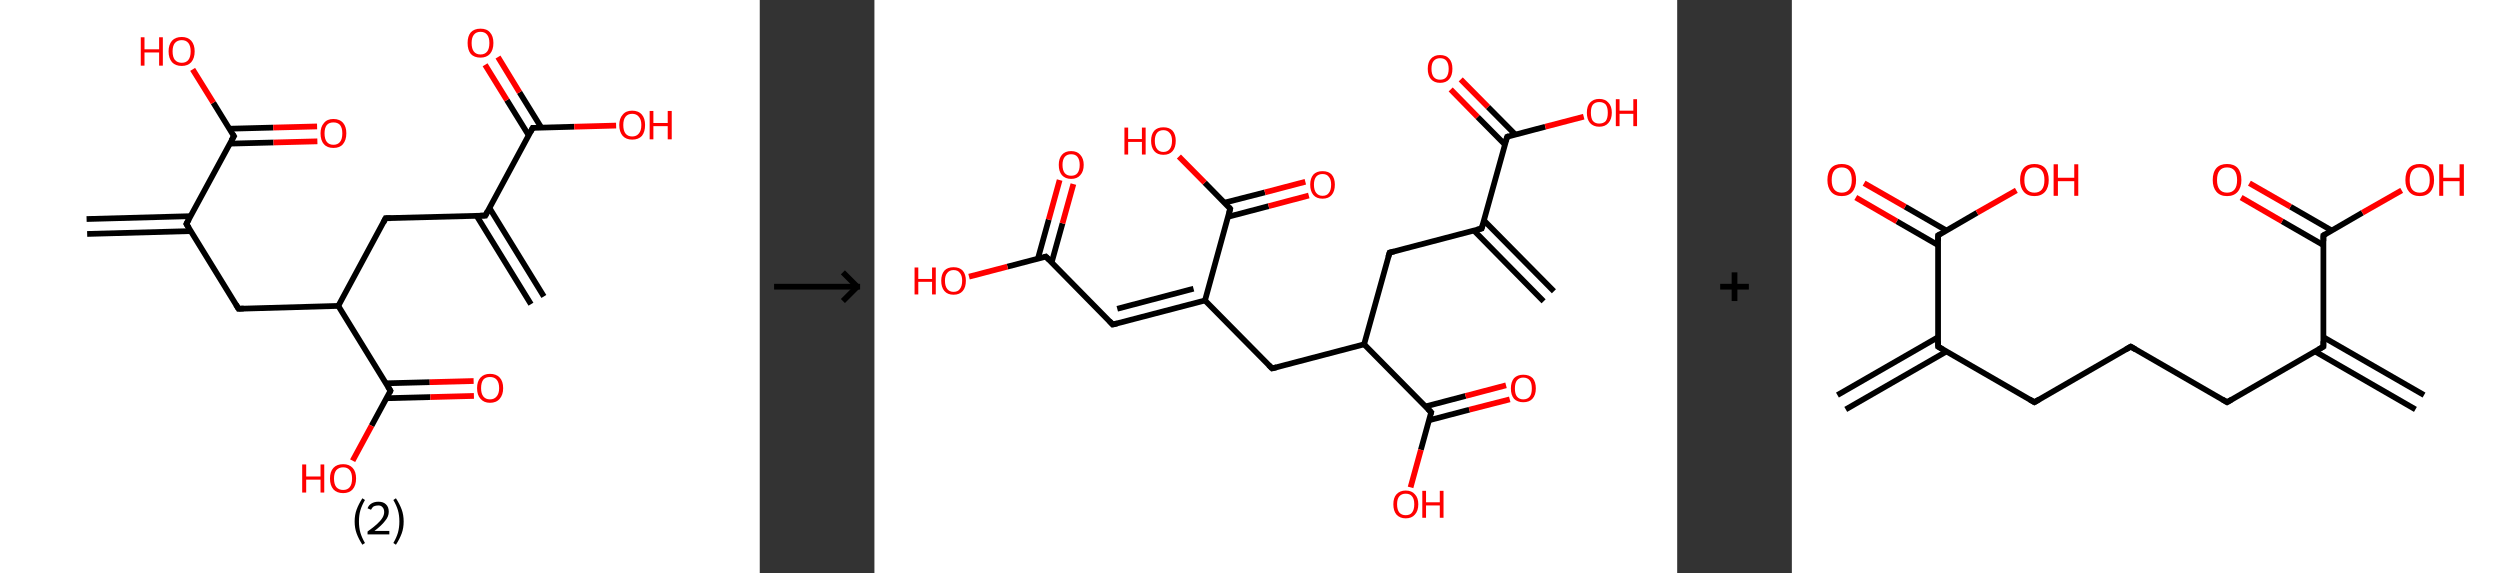 <?xml version='1.0' encoding='ASCII' standalone='yes'?>
<svg xmlns="http://www.w3.org/2000/svg" xmlns:xlink="http://www.w3.org/1999/xlink" version="1.1" width="872.0px" viewBox="0 0 872.0 200.0" height="200.0px">
  <rect x="0" y="0" width="872.0" height="200.0" fill="#333333" stroke="none"/>
  <g>
    <g transform="translate(0, 0) scale(1 1) "><!-- END OF HEADER -->
<rect style="opacity:1.0;fill:#FFFFFF;stroke:none" width="265.0" height="200.0" x="0.0" y="0.0"> </rect>
<path class="bond-0 atom-0 atom-1" d="M 185.2,106.1 L 166.2,75.2" style="fill:none;fill-rule:evenodd;stroke:#000000;stroke-width:2.0px;stroke-linecap:butt;stroke-linejoin:miter;stroke-opacity:1"/>
<path class="bond-0 atom-0 atom-1" d="M 189.7,103.4 L 170.7,72.5" style="fill:none;fill-rule:evenodd;stroke:#000000;stroke-width:2.0px;stroke-linecap:butt;stroke-linejoin:miter;stroke-opacity:1"/>
<path class="bond-1 atom-1 atom-2" d="M 169.3,75.2 L 134.5,76.1" style="fill:none;fill-rule:evenodd;stroke:#000000;stroke-width:2.0px;stroke-linecap:butt;stroke-linejoin:miter;stroke-opacity:1"/>
<path class="bond-2 atom-2 atom-3" d="M 134.5,76.1 L 118.0,106.7" style="fill:none;fill-rule:evenodd;stroke:#000000;stroke-width:2.0px;stroke-linecap:butt;stroke-linejoin:miter;stroke-opacity:1"/>
<path class="bond-3 atom-3 atom-4" d="M 118.0,106.7 L 83.2,107.7" style="fill:none;fill-rule:evenodd;stroke:#000000;stroke-width:2.0px;stroke-linecap:butt;stroke-linejoin:miter;stroke-opacity:1"/>
<path class="bond-4 atom-4 atom-5" d="M 83.2,107.7 L 65.0,78.1" style="fill:none;fill-rule:evenodd;stroke:#000000;stroke-width:2.0px;stroke-linecap:butt;stroke-linejoin:miter;stroke-opacity:1"/>
<path class="bond-5 atom-5 atom-6" d="M 66.5,75.4 L 30.2,76.4" style="fill:none;fill-rule:evenodd;stroke:#000000;stroke-width:2.0px;stroke-linecap:butt;stroke-linejoin:miter;stroke-opacity:1"/>
<path class="bond-5 atom-5 atom-6" d="M 66.6,80.6 L 30.4,81.6" style="fill:none;fill-rule:evenodd;stroke:#000000;stroke-width:2.0px;stroke-linecap:butt;stroke-linejoin:miter;stroke-opacity:1"/>
<path class="bond-6 atom-5 atom-7" d="M 65.0,78.1 L 81.6,47.5" style="fill:none;fill-rule:evenodd;stroke:#000000;stroke-width:2.0px;stroke-linecap:butt;stroke-linejoin:miter;stroke-opacity:1"/>
<path class="bond-7 atom-7 atom-8" d="M 80.1,50.1 L 95.4,49.7" style="fill:none;fill-rule:evenodd;stroke:#000000;stroke-width:2.0px;stroke-linecap:butt;stroke-linejoin:miter;stroke-opacity:1"/>
<path class="bond-7 atom-7 atom-8" d="M 95.4,49.7 L 110.7,49.3" style="fill:none;fill-rule:evenodd;stroke:#FF0000;stroke-width:2.0px;stroke-linecap:butt;stroke-linejoin:miter;stroke-opacity:1"/>
<path class="bond-7 atom-7 atom-8" d="M 80.0,44.9 L 95.3,44.5" style="fill:none;fill-rule:evenodd;stroke:#000000;stroke-width:2.0px;stroke-linecap:butt;stroke-linejoin:miter;stroke-opacity:1"/>
<path class="bond-7 atom-7 atom-8" d="M 95.3,44.5 L 110.6,44.1" style="fill:none;fill-rule:evenodd;stroke:#FF0000;stroke-width:2.0px;stroke-linecap:butt;stroke-linejoin:miter;stroke-opacity:1"/>
<path class="bond-8 atom-7 atom-9" d="M 81.6,47.5 L 74.4,35.8" style="fill:none;fill-rule:evenodd;stroke:#000000;stroke-width:2.0px;stroke-linecap:butt;stroke-linejoin:miter;stroke-opacity:1"/>
<path class="bond-8 atom-7 atom-9" d="M 74.4,35.8 L 67.2,24.2" style="fill:none;fill-rule:evenodd;stroke:#FF0000;stroke-width:2.0px;stroke-linecap:butt;stroke-linejoin:miter;stroke-opacity:1"/>
<path class="bond-9 atom-3 atom-10" d="M 118.0,106.7 L 136.2,136.3" style="fill:none;fill-rule:evenodd;stroke:#000000;stroke-width:2.0px;stroke-linecap:butt;stroke-linejoin:miter;stroke-opacity:1"/>
<path class="bond-10 atom-10 atom-11" d="M 134.8,138.9 L 150.1,138.5" style="fill:none;fill-rule:evenodd;stroke:#000000;stroke-width:2.0px;stroke-linecap:butt;stroke-linejoin:miter;stroke-opacity:1"/>
<path class="bond-10 atom-10 atom-11" d="M 150.1,138.5 L 165.3,138.1" style="fill:none;fill-rule:evenodd;stroke:#FF0000;stroke-width:2.0px;stroke-linecap:butt;stroke-linejoin:miter;stroke-opacity:1"/>
<path class="bond-10 atom-10 atom-11" d="M 134.6,133.7 L 149.9,133.3" style="fill:none;fill-rule:evenodd;stroke:#000000;stroke-width:2.0px;stroke-linecap:butt;stroke-linejoin:miter;stroke-opacity:1"/>
<path class="bond-10 atom-10 atom-11" d="M 149.9,133.3 L 165.2,132.9" style="fill:none;fill-rule:evenodd;stroke:#FF0000;stroke-width:2.0px;stroke-linecap:butt;stroke-linejoin:miter;stroke-opacity:1"/>
<path class="bond-11 atom-10 atom-12" d="M 136.2,136.3 L 129.6,148.5" style="fill:none;fill-rule:evenodd;stroke:#000000;stroke-width:2.0px;stroke-linecap:butt;stroke-linejoin:miter;stroke-opacity:1"/>
<path class="bond-11 atom-10 atom-12" d="M 129.6,148.5 L 123.0,160.7" style="fill:none;fill-rule:evenodd;stroke:#FF0000;stroke-width:2.0px;stroke-linecap:butt;stroke-linejoin:miter;stroke-opacity:1"/>
<path class="bond-12 atom-1 atom-13" d="M 169.3,75.2 L 185.8,44.6" style="fill:none;fill-rule:evenodd;stroke:#000000;stroke-width:2.0px;stroke-linecap:butt;stroke-linejoin:miter;stroke-opacity:1"/>
<path class="bond-13 atom-13 atom-14" d="M 188.8,44.5 L 181.2,32.2" style="fill:none;fill-rule:evenodd;stroke:#000000;stroke-width:2.0px;stroke-linecap:butt;stroke-linejoin:miter;stroke-opacity:1"/>
<path class="bond-13 atom-13 atom-14" d="M 181.2,32.2 L 173.7,19.9" style="fill:none;fill-rule:evenodd;stroke:#FF0000;stroke-width:2.0px;stroke-linecap:butt;stroke-linejoin:miter;stroke-opacity:1"/>
<path class="bond-13 atom-13 atom-14" d="M 184.4,47.2 L 176.8,34.9" style="fill:none;fill-rule:evenodd;stroke:#000000;stroke-width:2.0px;stroke-linecap:butt;stroke-linejoin:miter;stroke-opacity:1"/>
<path class="bond-13 atom-13 atom-14" d="M 176.8,34.9 L 169.2,22.6" style="fill:none;fill-rule:evenodd;stroke:#FF0000;stroke-width:2.0px;stroke-linecap:butt;stroke-linejoin:miter;stroke-opacity:1"/>
<path class="bond-14 atom-13 atom-15" d="M 185.8,44.6 L 200.3,44.2" style="fill:none;fill-rule:evenodd;stroke:#000000;stroke-width:2.0px;stroke-linecap:butt;stroke-linejoin:miter;stroke-opacity:1"/>
<path class="bond-14 atom-13 atom-15" d="M 200.3,44.2 L 214.9,43.8" style="fill:none;fill-rule:evenodd;stroke:#FF0000;stroke-width:2.0px;stroke-linecap:butt;stroke-linejoin:miter;stroke-opacity:1"/>
<path d="M 167.5,75.2 L 169.3,75.2 L 170.1,73.6" style="fill:none;stroke:#000000;stroke-width:2.0px;stroke-linecap:butt;stroke-linejoin:miter;stroke-opacity:1;"/>
<path d="M 136.3,76.1 L 134.5,76.1 L 133.7,77.7" style="fill:none;stroke:#000000;stroke-width:2.0px;stroke-linecap:butt;stroke-linejoin:miter;stroke-opacity:1;"/>
<path d="M 85.0,107.6 L 83.2,107.7 L 82.3,106.2" style="fill:none;stroke:#000000;stroke-width:2.0px;stroke-linecap:butt;stroke-linejoin:miter;stroke-opacity:1;"/>
<path d="M 65.9,79.5 L 65.0,78.1 L 65.9,76.5" style="fill:none;stroke:#000000;stroke-width:2.0px;stroke-linecap:butt;stroke-linejoin:miter;stroke-opacity:1;"/>
<path d="M 80.7,49.0 L 81.6,47.5 L 81.2,46.9" style="fill:none;stroke:#000000;stroke-width:2.0px;stroke-linecap:butt;stroke-linejoin:miter;stroke-opacity:1;"/>
<path d="M 135.3,134.8 L 136.2,136.3 L 135.9,136.9" style="fill:none;stroke:#000000;stroke-width:2.0px;stroke-linecap:butt;stroke-linejoin:miter;stroke-opacity:1;"/>
<path d="M 185.0,46.1 L 185.8,44.6 L 186.5,44.6" style="fill:none;stroke:#000000;stroke-width:2.0px;stroke-linecap:butt;stroke-linejoin:miter;stroke-opacity:1;"/>
<path class="atom-8" d="M 111.8 46.5 Q 111.8 44.2, 113.0 42.9 Q 114.1 41.5, 116.3 41.5 Q 118.5 41.5, 119.7 42.9 Q 120.8 44.2, 120.8 46.5 Q 120.8 48.9, 119.6 50.3 Q 118.5 51.6, 116.3 51.6 Q 114.1 51.6, 113.0 50.3 Q 111.8 49.0, 111.8 46.5 M 116.3 50.5 Q 117.8 50.5, 118.6 49.5 Q 119.4 48.5, 119.4 46.5 Q 119.4 44.6, 118.6 43.6 Q 117.8 42.7, 116.3 42.7 Q 114.8 42.7, 114.0 43.6 Q 113.2 44.6, 113.2 46.5 Q 113.2 48.5, 114.0 49.5 Q 114.8 50.5, 116.3 50.5 " fill="#FF0000"/>
<path class="atom-9" d="M 49.1 13.0 L 50.4 13.0 L 50.4 17.2 L 55.5 17.2 L 55.5 13.0 L 56.8 13.0 L 56.8 22.9 L 55.5 22.9 L 55.5 18.3 L 50.4 18.3 L 50.4 22.9 L 49.1 22.9 L 49.1 13.0 " fill="#FF0000"/>
<path class="atom-9" d="M 58.8 17.9 Q 58.8 15.6, 60.0 14.2 Q 61.2 12.9, 63.4 12.9 Q 65.5 12.9, 66.7 14.2 Q 67.9 15.6, 67.9 17.9 Q 67.9 20.3, 66.7 21.7 Q 65.5 23.0, 63.4 23.0 Q 61.2 23.0, 60.0 21.7 Q 58.8 20.3, 58.8 17.9 M 63.4 21.9 Q 64.9 21.9, 65.7 20.9 Q 66.5 19.9, 66.5 17.9 Q 66.5 16.0, 65.7 15.0 Q 64.9 14.0, 63.4 14.0 Q 61.9 14.0, 61.0 15.0 Q 60.2 16.0, 60.2 17.9 Q 60.2 19.9, 61.0 20.9 Q 61.9 21.9, 63.4 21.9 " fill="#FF0000"/>
<path class="atom-11" d="M 166.4 135.4 Q 166.4 133.0, 167.6 131.7 Q 168.8 130.4, 170.9 130.4 Q 173.1 130.4, 174.3 131.7 Q 175.5 133.0, 175.5 135.4 Q 175.5 137.7, 174.3 139.1 Q 173.1 140.5, 170.9 140.5 Q 168.8 140.5, 167.6 139.1 Q 166.4 137.8, 166.4 135.4 M 170.9 139.3 Q 172.4 139.3, 173.2 138.3 Q 174.1 137.3, 174.1 135.4 Q 174.1 133.4, 173.2 132.4 Q 172.4 131.5, 170.9 131.5 Q 169.4 131.5, 168.6 132.4 Q 167.8 133.4, 167.8 135.4 Q 167.8 137.3, 168.6 138.3 Q 169.4 139.3, 170.9 139.3 " fill="#FF0000"/>
<path class="atom-12" d="M 105.4 162.0 L 106.8 162.0 L 106.8 166.2 L 111.8 166.2 L 111.8 162.0 L 113.1 162.0 L 113.1 171.8 L 111.8 171.8 L 111.8 167.3 L 106.8 167.3 L 106.8 171.8 L 105.4 171.8 L 105.4 162.0 " fill="#FF0000"/>
<path class="atom-12" d="M 115.1 166.9 Q 115.1 164.5, 116.3 163.2 Q 117.5 161.9, 119.7 161.9 Q 121.8 161.9, 123.0 163.2 Q 124.2 164.5, 124.2 166.9 Q 124.2 169.3, 123.0 170.7 Q 121.8 172.0, 119.7 172.0 Q 117.5 172.0, 116.3 170.7 Q 115.1 169.3, 115.1 166.9 M 119.7 170.9 Q 121.2 170.9, 122.0 169.9 Q 122.8 168.9, 122.8 166.9 Q 122.8 165.0, 122.0 164.0 Q 121.2 163.0, 119.7 163.0 Q 118.2 163.0, 117.3 164.0 Q 116.5 165.0, 116.5 166.9 Q 116.5 168.9, 117.3 169.9 Q 118.2 170.9, 119.7 170.9 " fill="#FF0000"/>
<path class="atom-14" d="M 163.1 15.0 Q 163.1 12.6, 164.2 11.3 Q 165.4 10.0, 167.6 10.0 Q 169.8 10.0, 170.9 11.3 Q 172.1 12.6, 172.1 15.0 Q 172.1 17.4, 170.9 18.8 Q 169.7 20.1, 167.6 20.1 Q 165.4 20.1, 164.2 18.8 Q 163.1 17.4, 163.1 15.0 M 167.6 19.0 Q 169.1 19.0, 169.9 18.0 Q 170.7 17.0, 170.7 15.0 Q 170.7 13.1, 169.9 12.1 Q 169.1 11.1, 167.6 11.1 Q 166.1 11.1, 165.3 12.1 Q 164.5 13.1, 164.5 15.0 Q 164.5 17.0, 165.3 18.0 Q 166.1 19.0, 167.6 19.0 " fill="#FF0000"/>
<path class="atom-15" d="M 216.0 43.6 Q 216.0 41.3, 217.2 40.0 Q 218.3 38.6, 220.5 38.6 Q 222.7 38.6, 223.9 40.0 Q 225.0 41.3, 225.0 43.6 Q 225.0 46.0, 223.9 47.4 Q 222.7 48.7, 220.5 48.7 Q 218.4 48.7, 217.2 47.4 Q 216.0 46.0, 216.0 43.6 M 220.5 47.6 Q 222.0 47.6, 222.8 46.6 Q 223.7 45.6, 223.7 43.6 Q 223.7 41.7, 222.8 40.7 Q 222.0 39.7, 220.5 39.7 Q 219.0 39.7, 218.2 40.7 Q 217.4 41.7, 217.4 43.6 Q 217.4 45.6, 218.2 46.6 Q 219.0 47.6, 220.5 47.6 " fill="#FF0000"/>
<path class="atom-15" d="M 226.6 38.7 L 227.9 38.7 L 227.9 42.9 L 232.9 42.9 L 232.9 38.7 L 234.3 38.7 L 234.3 48.6 L 232.9 48.6 L 232.9 44.0 L 227.9 44.0 L 227.9 48.6 L 226.6 48.6 L 226.6 38.7 " fill="#FF0000"/>
<path class="legend" d="M 123.7 181.9 Q 123.7 179.6, 124.4 177.7 Q 125.1 175.8, 126.4 173.8 L 127.3 174.4 Q 126.2 176.3, 125.7 178.0 Q 125.2 179.7, 125.2 181.9 Q 125.2 184.0, 125.7 185.8 Q 126.2 187.5, 127.3 189.4 L 126.4 190.0 Q 125.1 188.0, 124.4 186.1 Q 123.7 184.2, 123.7 181.9 " fill="#000000"/>
<path class="legend" d="M 128.2 177.3 Q 128.6 176.2, 129.6 175.6 Q 130.6 175.0, 132.0 175.0 Q 133.7 175.0, 134.6 175.9 Q 135.6 176.8, 135.6 178.5 Q 135.6 180.2, 134.3 181.7 Q 133.1 183.3, 130.6 185.2 L 135.8 185.2 L 135.8 186.4 L 128.2 186.4 L 128.2 185.4 Q 130.3 183.9, 131.5 182.8 Q 132.8 181.6, 133.4 180.6 Q 134.0 179.6, 134.0 178.6 Q 134.0 177.5, 133.4 176.9 Q 132.9 176.3, 132.0 176.3 Q 131.1 176.3, 130.4 176.6 Q 129.8 177.0, 129.4 177.8 L 128.2 177.3 " fill="#000000"/>
<path class="legend" d="M 140.8 181.9 Q 140.8 184.2, 140.1 186.1 Q 139.4 188.0, 138.1 190.0 L 137.2 189.4 Q 138.3 187.5, 138.8 185.8 Q 139.3 184.0, 139.3 181.9 Q 139.3 179.7, 138.8 178.0 Q 138.3 176.3, 137.2 174.4 L 138.1 173.8 Q 139.4 175.8, 140.1 177.7 Q 140.8 179.6, 140.8 181.9 " fill="#000000"/>
</g>
    <g transform="translate(265.0, 0) scale(1 1) "><line x1="5" y1="100" x2="35" y2="100" style="stroke:rgb(0,0,0);stroke-width:2"/>
  <line x1="34" y1="100" x2="29" y2="95" style="stroke:rgb(0,0,0);stroke-width:2"/>
  <line x1="34" y1="100" x2="29" y2="105" style="stroke:rgb(0,0,0);stroke-width:2"/>
</g>
    <g transform="translate(305.0, 0) scale(1 1) "><!-- END OF HEADER -->
<rect style="opacity:1.0;fill:#FFFFFF;stroke:none" width="280.0" height="200.0" x="0.0" y="0.0"> </rect>
<path class="bond-0 atom-0 atom-1" d="M 233.4,105.1 L 209.1,80.4" style="fill:none;fill-rule:evenodd;stroke:#000000;stroke-width:2.0px;stroke-linecap:butt;stroke-linejoin:miter;stroke-opacity:1"/>
<path class="bond-0 atom-0 atom-1" d="M 237.0,101.6 L 212.6,76.9" style="fill:none;fill-rule:evenodd;stroke:#000000;stroke-width:2.0px;stroke-linecap:butt;stroke-linejoin:miter;stroke-opacity:1"/>
<path class="bond-1 atom-1 atom-2" d="M 211.8,79.7 L 179.7,88.1" style="fill:none;fill-rule:evenodd;stroke:#000000;stroke-width:2.0px;stroke-linecap:butt;stroke-linejoin:miter;stroke-opacity:1"/>
<path class="bond-2 atom-2 atom-3" d="M 179.7,88.1 L 170.8,120.1" style="fill:none;fill-rule:evenodd;stroke:#000000;stroke-width:2.0px;stroke-linecap:butt;stroke-linejoin:miter;stroke-opacity:1"/>
<path class="bond-3 atom-3 atom-4" d="M 170.8,120.1 L 138.7,128.5" style="fill:none;fill-rule:evenodd;stroke:#000000;stroke-width:2.0px;stroke-linecap:butt;stroke-linejoin:miter;stroke-opacity:1"/>
<path class="bond-4 atom-4 atom-5" d="M 138.7,128.5 L 115.3,104.8" style="fill:none;fill-rule:evenodd;stroke:#000000;stroke-width:2.0px;stroke-linecap:butt;stroke-linejoin:miter;stroke-opacity:1"/>
<path class="bond-5 atom-5 atom-6" d="M 115.3,104.8 L 83.1,113.2" style="fill:none;fill-rule:evenodd;stroke:#000000;stroke-width:2.0px;stroke-linecap:butt;stroke-linejoin:miter;stroke-opacity:1"/>
<path class="bond-5 atom-5 atom-6" d="M 111.3,100.7 L 84.7,107.7" style="fill:none;fill-rule:evenodd;stroke:#000000;stroke-width:2.0px;stroke-linecap:butt;stroke-linejoin:miter;stroke-opacity:1"/>
<path class="bond-6 atom-6 atom-7" d="M 83.1,113.2 L 59.8,89.5" style="fill:none;fill-rule:evenodd;stroke:#000000;stroke-width:2.0px;stroke-linecap:butt;stroke-linejoin:miter;stroke-opacity:1"/>
<path class="bond-7 atom-7 atom-8" d="M 61.8,91.6 L 65.6,77.9" style="fill:none;fill-rule:evenodd;stroke:#000000;stroke-width:2.0px;stroke-linecap:butt;stroke-linejoin:miter;stroke-opacity:1"/>
<path class="bond-7 atom-7 atom-8" d="M 65.6,77.9 L 69.4,64.2" style="fill:none;fill-rule:evenodd;stroke:#FF0000;stroke-width:2.0px;stroke-linecap:butt;stroke-linejoin:miter;stroke-opacity:1"/>
<path class="bond-7 atom-7 atom-8" d="M 57.0,90.3 L 60.8,76.6" style="fill:none;fill-rule:evenodd;stroke:#000000;stroke-width:2.0px;stroke-linecap:butt;stroke-linejoin:miter;stroke-opacity:1"/>
<path class="bond-7 atom-7 atom-8" d="M 60.8,76.6 L 64.6,62.8" style="fill:none;fill-rule:evenodd;stroke:#FF0000;stroke-width:2.0px;stroke-linecap:butt;stroke-linejoin:miter;stroke-opacity:1"/>
<path class="bond-8 atom-7 atom-9" d="M 59.8,89.5 L 46.4,93.0" style="fill:none;fill-rule:evenodd;stroke:#000000;stroke-width:2.0px;stroke-linecap:butt;stroke-linejoin:miter;stroke-opacity:1"/>
<path class="bond-8 atom-7 atom-9" d="M 46.4,93.0 L 33.0,96.5" style="fill:none;fill-rule:evenodd;stroke:#FF0000;stroke-width:2.0px;stroke-linecap:butt;stroke-linejoin:miter;stroke-opacity:1"/>
<path class="bond-9 atom-5 atom-10" d="M 115.3,104.8 L 124.1,72.8" style="fill:none;fill-rule:evenodd;stroke:#000000;stroke-width:2.0px;stroke-linecap:butt;stroke-linejoin:miter;stroke-opacity:1"/>
<path class="bond-10 atom-10 atom-11" d="M 123.4,75.6 L 137.5,71.9" style="fill:none;fill-rule:evenodd;stroke:#000000;stroke-width:2.0px;stroke-linecap:butt;stroke-linejoin:miter;stroke-opacity:1"/>
<path class="bond-10 atom-10 atom-11" d="M 137.5,71.9 L 151.5,68.2" style="fill:none;fill-rule:evenodd;stroke:#FF0000;stroke-width:2.0px;stroke-linecap:butt;stroke-linejoin:miter;stroke-opacity:1"/>
<path class="bond-10 atom-10 atom-11" d="M 122.1,70.7 L 136.2,67.1" style="fill:none;fill-rule:evenodd;stroke:#000000;stroke-width:2.0px;stroke-linecap:butt;stroke-linejoin:miter;stroke-opacity:1"/>
<path class="bond-10 atom-10 atom-11" d="M 136.2,67.1 L 150.3,63.4" style="fill:none;fill-rule:evenodd;stroke:#FF0000;stroke-width:2.0px;stroke-linecap:butt;stroke-linejoin:miter;stroke-opacity:1"/>
<path class="bond-11 atom-10 atom-12" d="M 124.1,72.8 L 115.2,63.7" style="fill:none;fill-rule:evenodd;stroke:#000000;stroke-width:2.0px;stroke-linecap:butt;stroke-linejoin:miter;stroke-opacity:1"/>
<path class="bond-11 atom-10 atom-12" d="M 115.2,63.7 L 106.2,54.6" style="fill:none;fill-rule:evenodd;stroke:#FF0000;stroke-width:2.0px;stroke-linecap:butt;stroke-linejoin:miter;stroke-opacity:1"/>
<path class="bond-12 atom-3 atom-13" d="M 170.8,120.1 L 194.2,143.8" style="fill:none;fill-rule:evenodd;stroke:#000000;stroke-width:2.0px;stroke-linecap:butt;stroke-linejoin:miter;stroke-opacity:1"/>
<path class="bond-13 atom-13 atom-14" d="M 193.4,146.6 L 207.5,142.9" style="fill:none;fill-rule:evenodd;stroke:#000000;stroke-width:2.0px;stroke-linecap:butt;stroke-linejoin:miter;stroke-opacity:1"/>
<path class="bond-13 atom-13 atom-14" d="M 207.5,142.9 L 221.6,139.3" style="fill:none;fill-rule:evenodd;stroke:#FF0000;stroke-width:2.0px;stroke-linecap:butt;stroke-linejoin:miter;stroke-opacity:1"/>
<path class="bond-13 atom-13 atom-14" d="M 192.1,141.8 L 206.2,138.1" style="fill:none;fill-rule:evenodd;stroke:#000000;stroke-width:2.0px;stroke-linecap:butt;stroke-linejoin:miter;stroke-opacity:1"/>
<path class="bond-13 atom-13 atom-14" d="M 206.2,138.1 L 220.3,134.4" style="fill:none;fill-rule:evenodd;stroke:#FF0000;stroke-width:2.0px;stroke-linecap:butt;stroke-linejoin:miter;stroke-opacity:1"/>
<path class="bond-14 atom-13 atom-15" d="M 194.2,143.8 L 190.6,156.9" style="fill:none;fill-rule:evenodd;stroke:#000000;stroke-width:2.0px;stroke-linecap:butt;stroke-linejoin:miter;stroke-opacity:1"/>
<path class="bond-14 atom-13 atom-15" d="M 190.6,156.9 L 187.0,170.0" style="fill:none;fill-rule:evenodd;stroke:#FF0000;stroke-width:2.0px;stroke-linecap:butt;stroke-linejoin:miter;stroke-opacity:1"/>
<path class="bond-15 atom-1 atom-16" d="M 211.8,79.7 L 220.7,47.7" style="fill:none;fill-rule:evenodd;stroke:#000000;stroke-width:2.0px;stroke-linecap:butt;stroke-linejoin:miter;stroke-opacity:1"/>
<path class="bond-16 atom-16 atom-17" d="M 223.5,46.9 L 214.0,37.3" style="fill:none;fill-rule:evenodd;stroke:#000000;stroke-width:2.0px;stroke-linecap:butt;stroke-linejoin:miter;stroke-opacity:1"/>
<path class="bond-16 atom-16 atom-17" d="M 214.0,37.3 L 204.5,27.7" style="fill:none;fill-rule:evenodd;stroke:#FF0000;stroke-width:2.0px;stroke-linecap:butt;stroke-linejoin:miter;stroke-opacity:1"/>
<path class="bond-16 atom-16 atom-17" d="M 219.9,50.4 L 210.4,40.8" style="fill:none;fill-rule:evenodd;stroke:#000000;stroke-width:2.0px;stroke-linecap:butt;stroke-linejoin:miter;stroke-opacity:1"/>
<path class="bond-16 atom-16 atom-17" d="M 210.4,40.8 L 201.0,31.2" style="fill:none;fill-rule:evenodd;stroke:#FF0000;stroke-width:2.0px;stroke-linecap:butt;stroke-linejoin:miter;stroke-opacity:1"/>
<path class="bond-17 atom-16 atom-18" d="M 220.7,47.7 L 234.0,44.2" style="fill:none;fill-rule:evenodd;stroke:#000000;stroke-width:2.0px;stroke-linecap:butt;stroke-linejoin:miter;stroke-opacity:1"/>
<path class="bond-17 atom-16 atom-18" d="M 234.0,44.2 L 247.4,40.7" style="fill:none;fill-rule:evenodd;stroke:#FF0000;stroke-width:2.0px;stroke-linecap:butt;stroke-linejoin:miter;stroke-opacity:1"/>
<path d="M 210.2,80.1 L 211.8,79.7 L 212.3,78.1" style="fill:none;stroke:#000000;stroke-width:2.0px;stroke-linecap:butt;stroke-linejoin:miter;stroke-opacity:1;"/>
<path d="M 181.3,87.7 L 179.7,88.1 L 179.2,89.7" style="fill:none;stroke:#000000;stroke-width:2.0px;stroke-linecap:butt;stroke-linejoin:miter;stroke-opacity:1;"/>
<path d="M 140.3,128.1 L 138.7,128.5 L 137.5,127.3" style="fill:none;stroke:#000000;stroke-width:2.0px;stroke-linecap:butt;stroke-linejoin:miter;stroke-opacity:1;"/>
<path d="M 84.7,112.8 L 83.1,113.2 L 82.0,112.0" style="fill:none;stroke:#000000;stroke-width:2.0px;stroke-linecap:butt;stroke-linejoin:miter;stroke-opacity:1;"/>
<path d="M 61.0,90.7 L 59.8,89.5 L 59.1,89.7" style="fill:none;stroke:#000000;stroke-width:2.0px;stroke-linecap:butt;stroke-linejoin:miter;stroke-opacity:1;"/>
<path d="M 123.7,74.4 L 124.1,72.8 L 123.7,72.3" style="fill:none;stroke:#000000;stroke-width:2.0px;stroke-linecap:butt;stroke-linejoin:miter;stroke-opacity:1;"/>
<path d="M 193.0,142.6 L 194.2,143.8 L 194.0,144.5" style="fill:none;stroke:#000000;stroke-width:2.0px;stroke-linecap:butt;stroke-linejoin:miter;stroke-opacity:1;"/>
<path d="M 220.2,49.3 L 220.7,47.7 L 221.3,47.5" style="fill:none;stroke:#000000;stroke-width:2.0px;stroke-linecap:butt;stroke-linejoin:miter;stroke-opacity:1;"/>
<path class="atom-8" d="M 64.3 57.5 Q 64.3 55.3, 65.4 54.0 Q 66.5 52.7, 68.6 52.7 Q 70.7 52.7, 71.8 54.0 Q 73.0 55.3, 73.0 57.5 Q 73.0 59.8, 71.8 61.1 Q 70.7 62.4, 68.6 62.4 Q 66.6 62.4, 65.4 61.1 Q 64.3 59.8, 64.3 57.5 M 68.6 61.3 Q 70.1 61.3, 70.8 60.4 Q 71.6 59.4, 71.6 57.5 Q 71.6 55.7, 70.8 54.7 Q 70.1 53.8, 68.6 53.8 Q 67.2 53.8, 66.4 54.7 Q 65.6 55.7, 65.6 57.5 Q 65.6 59.4, 66.4 60.4 Q 67.2 61.3, 68.6 61.3 " fill="#FF0000"/>
<path class="atom-9" d="M 14.0 93.3 L 15.3 93.3 L 15.3 97.3 L 20.1 97.3 L 20.1 93.3 L 21.4 93.3 L 21.4 102.7 L 20.1 102.7 L 20.1 98.3 L 15.3 98.3 L 15.3 102.7 L 14.0 102.7 L 14.0 93.3 " fill="#FF0000"/>
<path class="atom-9" d="M 23.3 97.9 Q 23.3 95.7, 24.4 94.4 Q 25.5 93.2, 27.6 93.2 Q 29.7 93.2, 30.8 94.4 Q 31.9 95.7, 31.9 97.9 Q 31.9 100.2, 30.8 101.5 Q 29.7 102.8, 27.6 102.8 Q 25.5 102.8, 24.4 101.5 Q 23.3 100.2, 23.3 97.9 M 27.6 101.8 Q 29.1 101.8, 29.8 100.8 Q 30.6 99.8, 30.6 97.9 Q 30.6 96.1, 29.8 95.2 Q 29.1 94.2, 27.6 94.2 Q 26.2 94.2, 25.4 95.2 Q 24.6 96.1, 24.6 97.9 Q 24.6 99.8, 25.4 100.8 Q 26.2 101.8, 27.6 101.8 " fill="#FF0000"/>
<path class="atom-11" d="M 152.0 64.4 Q 152.0 62.2, 153.1 60.9 Q 154.2 59.7, 156.3 59.7 Q 158.4 59.7, 159.5 60.9 Q 160.6 62.2, 160.6 64.4 Q 160.6 66.7, 159.5 68.0 Q 158.4 69.3, 156.3 69.3 Q 154.2 69.3, 153.1 68.0 Q 152.0 66.7, 152.0 64.4 M 156.3 68.3 Q 157.8 68.3, 158.5 67.3 Q 159.3 66.3, 159.3 64.4 Q 159.3 62.6, 158.5 61.7 Q 157.8 60.7, 156.3 60.7 Q 154.9 60.7, 154.1 61.6 Q 153.3 62.6, 153.3 64.4 Q 153.3 66.3, 154.1 67.3 Q 154.9 68.3, 156.3 68.3 " fill="#FF0000"/>
<path class="atom-12" d="M 87.2 44.5 L 88.5 44.5 L 88.5 48.5 L 93.3 48.5 L 93.3 44.5 L 94.6 44.5 L 94.6 53.9 L 93.3 53.9 L 93.3 49.5 L 88.5 49.5 L 88.5 53.9 L 87.2 53.9 L 87.2 44.5 " fill="#FF0000"/>
<path class="atom-12" d="M 96.5 49.1 Q 96.5 46.9, 97.6 45.6 Q 98.7 44.4, 100.8 44.4 Q 102.9 44.4, 104.0 45.6 Q 105.1 46.9, 105.1 49.1 Q 105.1 51.4, 104.0 52.7 Q 102.9 54.0, 100.8 54.0 Q 98.7 54.0, 97.6 52.7 Q 96.5 51.4, 96.5 49.1 M 100.8 53.0 Q 102.2 53.0, 103.0 52.0 Q 103.8 51.0, 103.8 49.1 Q 103.8 47.3, 103.0 46.4 Q 102.2 45.4, 100.8 45.4 Q 99.4 45.4, 98.6 46.3 Q 97.8 47.3, 97.8 49.1 Q 97.8 51.0, 98.6 52.0 Q 99.4 53.0, 100.8 53.0 " fill="#FF0000"/>
<path class="atom-14" d="M 222.0 135.5 Q 222.0 133.2, 223.1 131.9 Q 224.3 130.7, 226.3 130.7 Q 228.4 130.7, 229.6 131.9 Q 230.7 133.2, 230.7 135.5 Q 230.7 137.8, 229.5 139.1 Q 228.4 140.3, 226.3 140.3 Q 224.3 140.3, 223.1 139.1 Q 222.0 137.8, 222.0 135.5 M 226.3 139.3 Q 227.8 139.3, 228.6 138.3 Q 229.3 137.4, 229.3 135.5 Q 229.3 133.6, 228.6 132.7 Q 227.8 131.7, 226.3 131.7 Q 224.9 131.7, 224.1 132.7 Q 223.4 133.6, 223.4 135.5 Q 223.4 137.4, 224.1 138.3 Q 224.9 139.3, 226.3 139.3 " fill="#FF0000"/>
<path class="atom-15" d="M 181.0 175.9 Q 181.0 173.6, 182.1 172.4 Q 183.3 171.1, 185.3 171.1 Q 187.4 171.1, 188.5 172.4 Q 189.7 173.6, 189.7 175.9 Q 189.7 178.2, 188.5 179.5 Q 187.4 180.8, 185.3 180.8 Q 183.3 180.8, 182.1 179.5 Q 181.0 178.2, 181.0 175.9 M 185.3 179.7 Q 186.8 179.7, 187.5 178.8 Q 188.3 177.8, 188.3 175.9 Q 188.3 174.0, 187.5 173.1 Q 186.8 172.2, 185.3 172.2 Q 183.9 172.2, 183.1 173.1 Q 182.3 174.0, 182.3 175.9 Q 182.3 177.8, 183.1 178.8 Q 183.9 179.7, 185.3 179.7 " fill="#FF0000"/>
<path class="atom-15" d="M 191.1 171.2 L 192.4 171.2 L 192.4 175.2 L 197.2 175.2 L 197.2 171.2 L 198.5 171.2 L 198.5 180.6 L 197.2 180.6 L 197.2 176.3 L 192.4 176.3 L 192.4 180.6 L 191.1 180.6 L 191.1 171.2 " fill="#FF0000"/>
<path class="atom-17" d="M 193.0 24.0 Q 193.0 21.7, 194.1 20.5 Q 195.2 19.2, 197.3 19.2 Q 199.4 19.2, 200.5 20.5 Q 201.6 21.7, 201.6 24.0 Q 201.6 26.3, 200.5 27.6 Q 199.4 28.9, 197.3 28.9 Q 195.3 28.9, 194.1 27.6 Q 193.0 26.3, 193.0 24.0 M 197.3 27.8 Q 198.8 27.8, 199.5 26.9 Q 200.3 25.9, 200.3 24.0 Q 200.3 22.2, 199.5 21.2 Q 198.8 20.3, 197.3 20.3 Q 195.9 20.3, 195.1 21.2 Q 194.3 22.1, 194.3 24.0 Q 194.3 25.9, 195.1 26.9 Q 195.9 27.8, 197.3 27.8 " fill="#FF0000"/>
<path class="atom-18" d="M 248.5 39.3 Q 248.5 37.0, 249.6 35.8 Q 250.8 34.5, 252.8 34.5 Q 254.9 34.5, 256.0 35.8 Q 257.2 37.0, 257.2 39.3 Q 257.2 41.6, 256.0 42.9 Q 254.9 44.2, 252.8 44.2 Q 250.8 44.2, 249.6 42.9 Q 248.5 41.6, 248.5 39.3 M 252.8 43.1 Q 254.3 43.1, 255.1 42.2 Q 255.8 41.2, 255.8 39.3 Q 255.8 37.5, 255.1 36.5 Q 254.3 35.6, 252.8 35.6 Q 251.4 35.6, 250.6 36.5 Q 249.9 37.4, 249.9 39.3 Q 249.9 41.2, 250.6 42.2 Q 251.4 43.1, 252.8 43.1 " fill="#FF0000"/>
<path class="atom-18" d="M 258.6 34.6 L 259.9 34.6 L 259.9 38.6 L 264.7 38.6 L 264.7 34.6 L 266.0 34.6 L 266.0 44.0 L 264.7 44.0 L 264.7 39.7 L 259.9 39.7 L 259.9 44.0 L 258.6 44.0 L 258.6 34.6 " fill="#FF0000"/>
</g>
    <g transform="translate(585.0, 0) scale(1 1) "><line x1="15" y1="100" x2="25" y2="100" style="stroke:rgb(0,0,0);stroke-width:2"/>
  <line x1="20" y1="95" x2="20" y2="105" style="stroke:rgb(0,0,0);stroke-width:2"/>
</g>
    <g transform="translate(625.0, 0) scale(1 1) "><!-- END OF HEADER -->
<rect style="opacity:1.0;fill:#FFFFFF;stroke:none" width="247.0" height="200.0" x="0.0" y="0.0"> </rect>
<path class="bond-0 atom-0 atom-1" d="M 15.9,137.8 L 51.0,117.6" style="fill:none;fill-rule:evenodd;stroke:#000000;stroke-width:2.0px;stroke-linecap:butt;stroke-linejoin:miter;stroke-opacity:1"/>
<path class="bond-0 atom-0 atom-1" d="M 18.8,142.8 L 53.9,122.6" style="fill:none;fill-rule:evenodd;stroke:#000000;stroke-width:2.0px;stroke-linecap:butt;stroke-linejoin:miter;stroke-opacity:1"/>
<path class="bond-1 atom-1 atom-2" d="M 51.0,120.9 L 84.6,140.3" style="fill:none;fill-rule:evenodd;stroke:#000000;stroke-width:2.0px;stroke-linecap:butt;stroke-linejoin:miter;stroke-opacity:1"/>
<path class="bond-2 atom-2 atom-3" d="M 84.6,140.3 L 118.2,120.9" style="fill:none;fill-rule:evenodd;stroke:#000000;stroke-width:2.0px;stroke-linecap:butt;stroke-linejoin:miter;stroke-opacity:1"/>
<path class="bond-3 atom-3 atom-4" d="M 118.2,120.9 L 151.8,140.3" style="fill:none;fill-rule:evenodd;stroke:#000000;stroke-width:2.0px;stroke-linecap:butt;stroke-linejoin:miter;stroke-opacity:1"/>
<path class="bond-4 atom-4 atom-5" d="M 151.8,140.3 L 185.4,120.9" style="fill:none;fill-rule:evenodd;stroke:#000000;stroke-width:2.0px;stroke-linecap:butt;stroke-linejoin:miter;stroke-opacity:1"/>
<path class="bond-5 atom-5 atom-6" d="M 182.5,122.6 L 217.5,142.8" style="fill:none;fill-rule:evenodd;stroke:#000000;stroke-width:2.0px;stroke-linecap:butt;stroke-linejoin:miter;stroke-opacity:1"/>
<path class="bond-5 atom-5 atom-6" d="M 185.4,117.6 L 220.5,137.8" style="fill:none;fill-rule:evenodd;stroke:#000000;stroke-width:2.0px;stroke-linecap:butt;stroke-linejoin:miter;stroke-opacity:1"/>
<path class="bond-6 atom-5 atom-7" d="M 185.4,120.9 L 185.4,82.1" style="fill:none;fill-rule:evenodd;stroke:#000000;stroke-width:2.0px;stroke-linecap:butt;stroke-linejoin:miter;stroke-opacity:1"/>
<path class="bond-7 atom-7 atom-8" d="M 188.3,80.4 L 173.9,72.1" style="fill:none;fill-rule:evenodd;stroke:#000000;stroke-width:2.0px;stroke-linecap:butt;stroke-linejoin:miter;stroke-opacity:1"/>
<path class="bond-7 atom-7 atom-8" d="M 173.9,72.1 L 159.6,63.9" style="fill:none;fill-rule:evenodd;stroke:#FF0000;stroke-width:2.0px;stroke-linecap:butt;stroke-linejoin:miter;stroke-opacity:1"/>
<path class="bond-7 atom-7 atom-8" d="M 185.4,85.5 L 171.0,77.2" style="fill:none;fill-rule:evenodd;stroke:#000000;stroke-width:2.0px;stroke-linecap:butt;stroke-linejoin:miter;stroke-opacity:1"/>
<path class="bond-7 atom-7 atom-8" d="M 171.0,77.2 L 156.7,68.9" style="fill:none;fill-rule:evenodd;stroke:#FF0000;stroke-width:2.0px;stroke-linecap:butt;stroke-linejoin:miter;stroke-opacity:1"/>
<path class="bond-8 atom-7 atom-9" d="M 185.4,82.1 L 199.0,74.2" style="fill:none;fill-rule:evenodd;stroke:#000000;stroke-width:2.0px;stroke-linecap:butt;stroke-linejoin:miter;stroke-opacity:1"/>
<path class="bond-8 atom-7 atom-9" d="M 199.0,74.2 L 212.7,66.4" style="fill:none;fill-rule:evenodd;stroke:#FF0000;stroke-width:2.0px;stroke-linecap:butt;stroke-linejoin:miter;stroke-opacity:1"/>
<path class="bond-9 atom-1 atom-10" d="M 51.0,120.9 L 51.0,82.1" style="fill:none;fill-rule:evenodd;stroke:#000000;stroke-width:2.0px;stroke-linecap:butt;stroke-linejoin:miter;stroke-opacity:1"/>
<path class="bond-10 atom-10 atom-11" d="M 53.9,80.4 L 39.5,72.1" style="fill:none;fill-rule:evenodd;stroke:#000000;stroke-width:2.0px;stroke-linecap:butt;stroke-linejoin:miter;stroke-opacity:1"/>
<path class="bond-10 atom-10 atom-11" d="M 39.5,72.1 L 25.2,63.9" style="fill:none;fill-rule:evenodd;stroke:#FF0000;stroke-width:2.0px;stroke-linecap:butt;stroke-linejoin:miter;stroke-opacity:1"/>
<path class="bond-10 atom-10 atom-11" d="M 51.0,85.5 L 36.6,77.2" style="fill:none;fill-rule:evenodd;stroke:#000000;stroke-width:2.0px;stroke-linecap:butt;stroke-linejoin:miter;stroke-opacity:1"/>
<path class="bond-10 atom-10 atom-11" d="M 36.6,77.2 L 22.3,68.9" style="fill:none;fill-rule:evenodd;stroke:#FF0000;stroke-width:2.0px;stroke-linecap:butt;stroke-linejoin:miter;stroke-opacity:1"/>
<path class="bond-11 atom-10 atom-12" d="M 51.0,82.1 L 64.6,74.2" style="fill:none;fill-rule:evenodd;stroke:#000000;stroke-width:2.0px;stroke-linecap:butt;stroke-linejoin:miter;stroke-opacity:1"/>
<path class="bond-11 atom-10 atom-12" d="M 64.6,74.2 L 78.3,66.4" style="fill:none;fill-rule:evenodd;stroke:#FF0000;stroke-width:2.0px;stroke-linecap:butt;stroke-linejoin:miter;stroke-opacity:1"/>
<path d="M 52.7,121.9 L 51.0,120.9 L 51.0,119.0" style="fill:none;stroke:#000000;stroke-width:2.0px;stroke-linecap:butt;stroke-linejoin:miter;stroke-opacity:1;"/>
<path d="M 82.9,139.3 L 84.6,140.3 L 86.3,139.3" style="fill:none;stroke:#000000;stroke-width:2.0px;stroke-linecap:butt;stroke-linejoin:miter;stroke-opacity:1;"/>
<path d="M 116.5,121.9 L 118.2,120.9 L 119.9,121.9" style="fill:none;stroke:#000000;stroke-width:2.0px;stroke-linecap:butt;stroke-linejoin:miter;stroke-opacity:1;"/>
<path d="M 150.1,139.3 L 151.8,140.3 L 153.5,139.3" style="fill:none;stroke:#000000;stroke-width:2.0px;stroke-linecap:butt;stroke-linejoin:miter;stroke-opacity:1;"/>
<path d="M 183.7,121.9 L 185.4,120.9 L 185.4,119.0" style="fill:none;stroke:#000000;stroke-width:2.0px;stroke-linecap:butt;stroke-linejoin:miter;stroke-opacity:1;"/>
<path d="M 185.4,84.1 L 185.4,82.1 L 186.1,81.7" style="fill:none;stroke:#000000;stroke-width:2.0px;stroke-linecap:butt;stroke-linejoin:miter;stroke-opacity:1;"/>
<path d="M 51.0,84.1 L 51.0,82.1 L 51.7,81.7" style="fill:none;stroke:#000000;stroke-width:2.0px;stroke-linecap:butt;stroke-linejoin:miter;stroke-opacity:1;"/>
<path class="atom-8" d="M 146.8 62.8 Q 146.8 60.1, 148.1 58.6 Q 149.4 57.2, 151.8 57.2 Q 154.2 57.2, 155.5 58.6 Q 156.8 60.1, 156.8 62.8 Q 156.8 65.4, 155.5 66.9 Q 154.2 68.4, 151.8 68.4 Q 149.4 68.4, 148.1 66.9 Q 146.8 65.4, 146.8 62.8 M 151.8 67.2 Q 153.5 67.2, 154.4 66.1 Q 155.3 65.0, 155.3 62.8 Q 155.3 60.6, 154.4 59.5 Q 153.5 58.4, 151.8 58.4 Q 150.1 58.4, 149.2 59.5 Q 148.3 60.6, 148.3 62.8 Q 148.3 65.0, 149.2 66.1 Q 150.1 67.2, 151.8 67.2 " fill="#FF0000"/>
<path class="atom-9" d="M 214.0 62.8 Q 214.0 60.1, 215.3 58.6 Q 216.6 57.2, 219.0 57.2 Q 221.4 57.2, 222.7 58.6 Q 224.0 60.1, 224.0 62.8 Q 224.0 65.4, 222.7 66.9 Q 221.4 68.4, 219.0 68.4 Q 216.6 68.4, 215.3 66.9 Q 214.0 65.4, 214.0 62.8 M 219.0 67.2 Q 220.7 67.2, 221.6 66.1 Q 222.5 65.0, 222.5 62.8 Q 222.5 60.6, 221.6 59.5 Q 220.7 58.4, 219.0 58.4 Q 217.3 58.4, 216.4 59.5 Q 215.5 60.6, 215.5 62.8 Q 215.5 65.0, 216.4 66.1 Q 217.3 67.2, 219.0 67.2 " fill="#FF0000"/>
<path class="atom-9" d="M 225.8 57.3 L 227.2 57.3 L 227.2 62.0 L 232.9 62.0 L 232.9 57.3 L 234.4 57.3 L 234.4 68.3 L 232.9 68.3 L 232.9 63.2 L 227.2 63.2 L 227.2 68.3 L 225.8 68.3 L 225.8 57.3 " fill="#FF0000"/>
<path class="atom-11" d="M 12.4 62.8 Q 12.4 60.1, 13.7 58.6 Q 15.0 57.2, 17.4 57.2 Q 19.8 57.2, 21.1 58.6 Q 22.4 60.1, 22.4 62.8 Q 22.4 65.4, 21.1 66.9 Q 19.8 68.4, 17.4 68.4 Q 15.0 68.4, 13.7 66.9 Q 12.4 65.4, 12.4 62.8 M 17.4 67.2 Q 19.1 67.2, 20.0 66.1 Q 20.9 65.0, 20.9 62.8 Q 20.9 60.6, 20.0 59.5 Q 19.1 58.4, 17.4 58.4 Q 15.7 58.4, 14.8 59.5 Q 13.9 60.6, 13.9 62.8 Q 13.9 65.0, 14.8 66.1 Q 15.7 67.2, 17.4 67.2 " fill="#FF0000"/>
<path class="atom-12" d="M 79.6 62.8 Q 79.6 60.1, 80.9 58.6 Q 82.2 57.2, 84.6 57.2 Q 87.0 57.2, 88.3 58.6 Q 89.6 60.1, 89.6 62.8 Q 89.6 65.4, 88.3 66.9 Q 87.0 68.4, 84.6 68.4 Q 82.2 68.4, 80.9 66.9 Q 79.6 65.4, 79.6 62.8 M 84.6 67.2 Q 86.3 67.2, 87.2 66.1 Q 88.1 65.0, 88.1 62.8 Q 88.1 60.6, 87.2 59.5 Q 86.3 58.4, 84.6 58.4 Q 82.9 58.4, 82.0 59.5 Q 81.1 60.6, 81.1 62.8 Q 81.1 65.0, 82.0 66.1 Q 82.9 67.2, 84.6 67.2 " fill="#FF0000"/>
<path class="atom-12" d="M 91.3 57.3 L 92.8 57.3 L 92.8 62.0 L 98.5 62.0 L 98.5 57.3 L 99.9 57.3 L 99.9 68.3 L 98.5 68.3 L 98.5 63.2 L 92.8 63.2 L 92.8 68.3 L 91.3 68.3 L 91.3 57.3 " fill="#FF0000"/>
</g>
  </g>
</svg>
